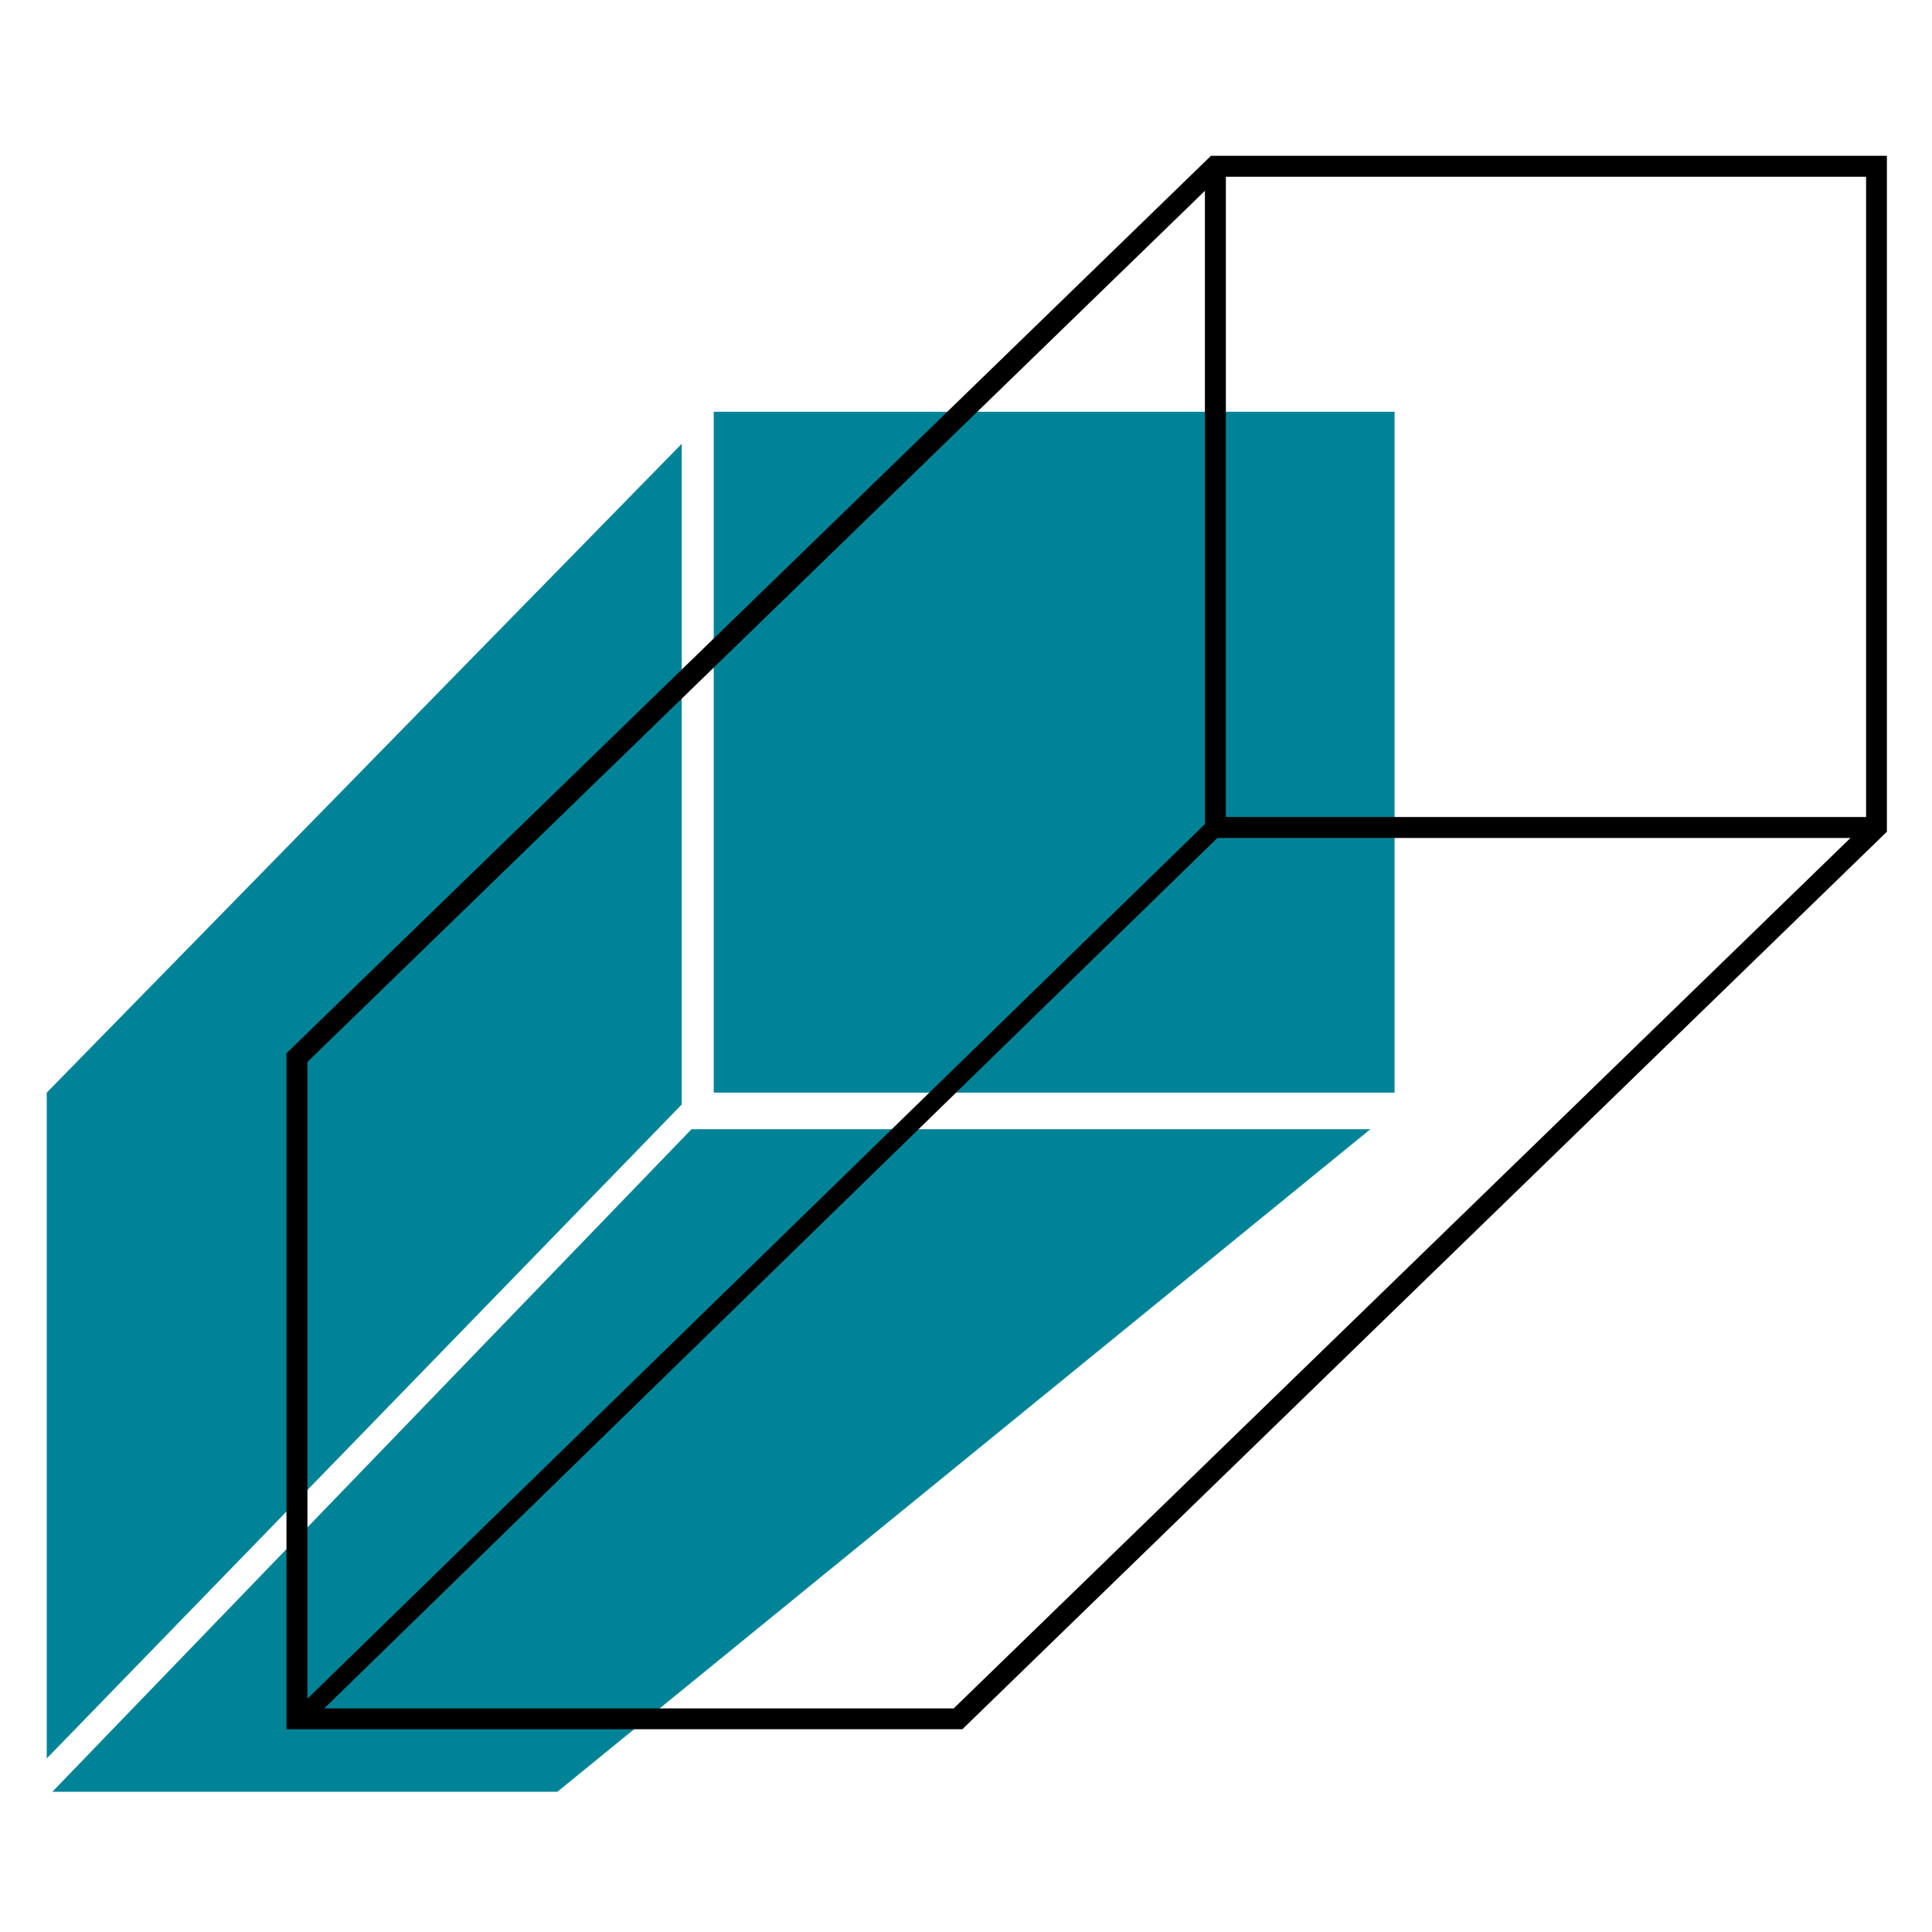 <svg width="124" height="124" viewBox="0 0 124 124" fill="none" xmlns="http://www.w3.org/2000/svg">
<g clip-path="url(#clip0_161_115)">
<path d="M89.507 26.429H45.809V70.127H89.507V26.429Z" fill="#008397"/>
<path d="M44.38 72.477L3.36 115H35.773L87.951 72.477H44.38Z" fill="#008397"/>
<path d="M43.755 70.889V28.483L3 70.127V112.862L43.755 70.889Z" fill="#008397"/>
<path d="M77.723 10L18.386 67.602V110.984H61.768L121.105 53.382V10H77.723ZM119.77 52.436H78.68V11.346H119.77V52.436ZM77.334 12.248V52.892L19.732 109.025V68.158L77.334 12.248ZM61.211 109.648H20.811L78.135 53.782H118.768L61.211 109.648Z" fill="black"/>
</g>
<defs>
<clipPath id="clip0_161_115">
<rect width="118.105" height="105" fill="white" transform="translate(3 10)"/>
</clipPath>
</defs>
</svg>
